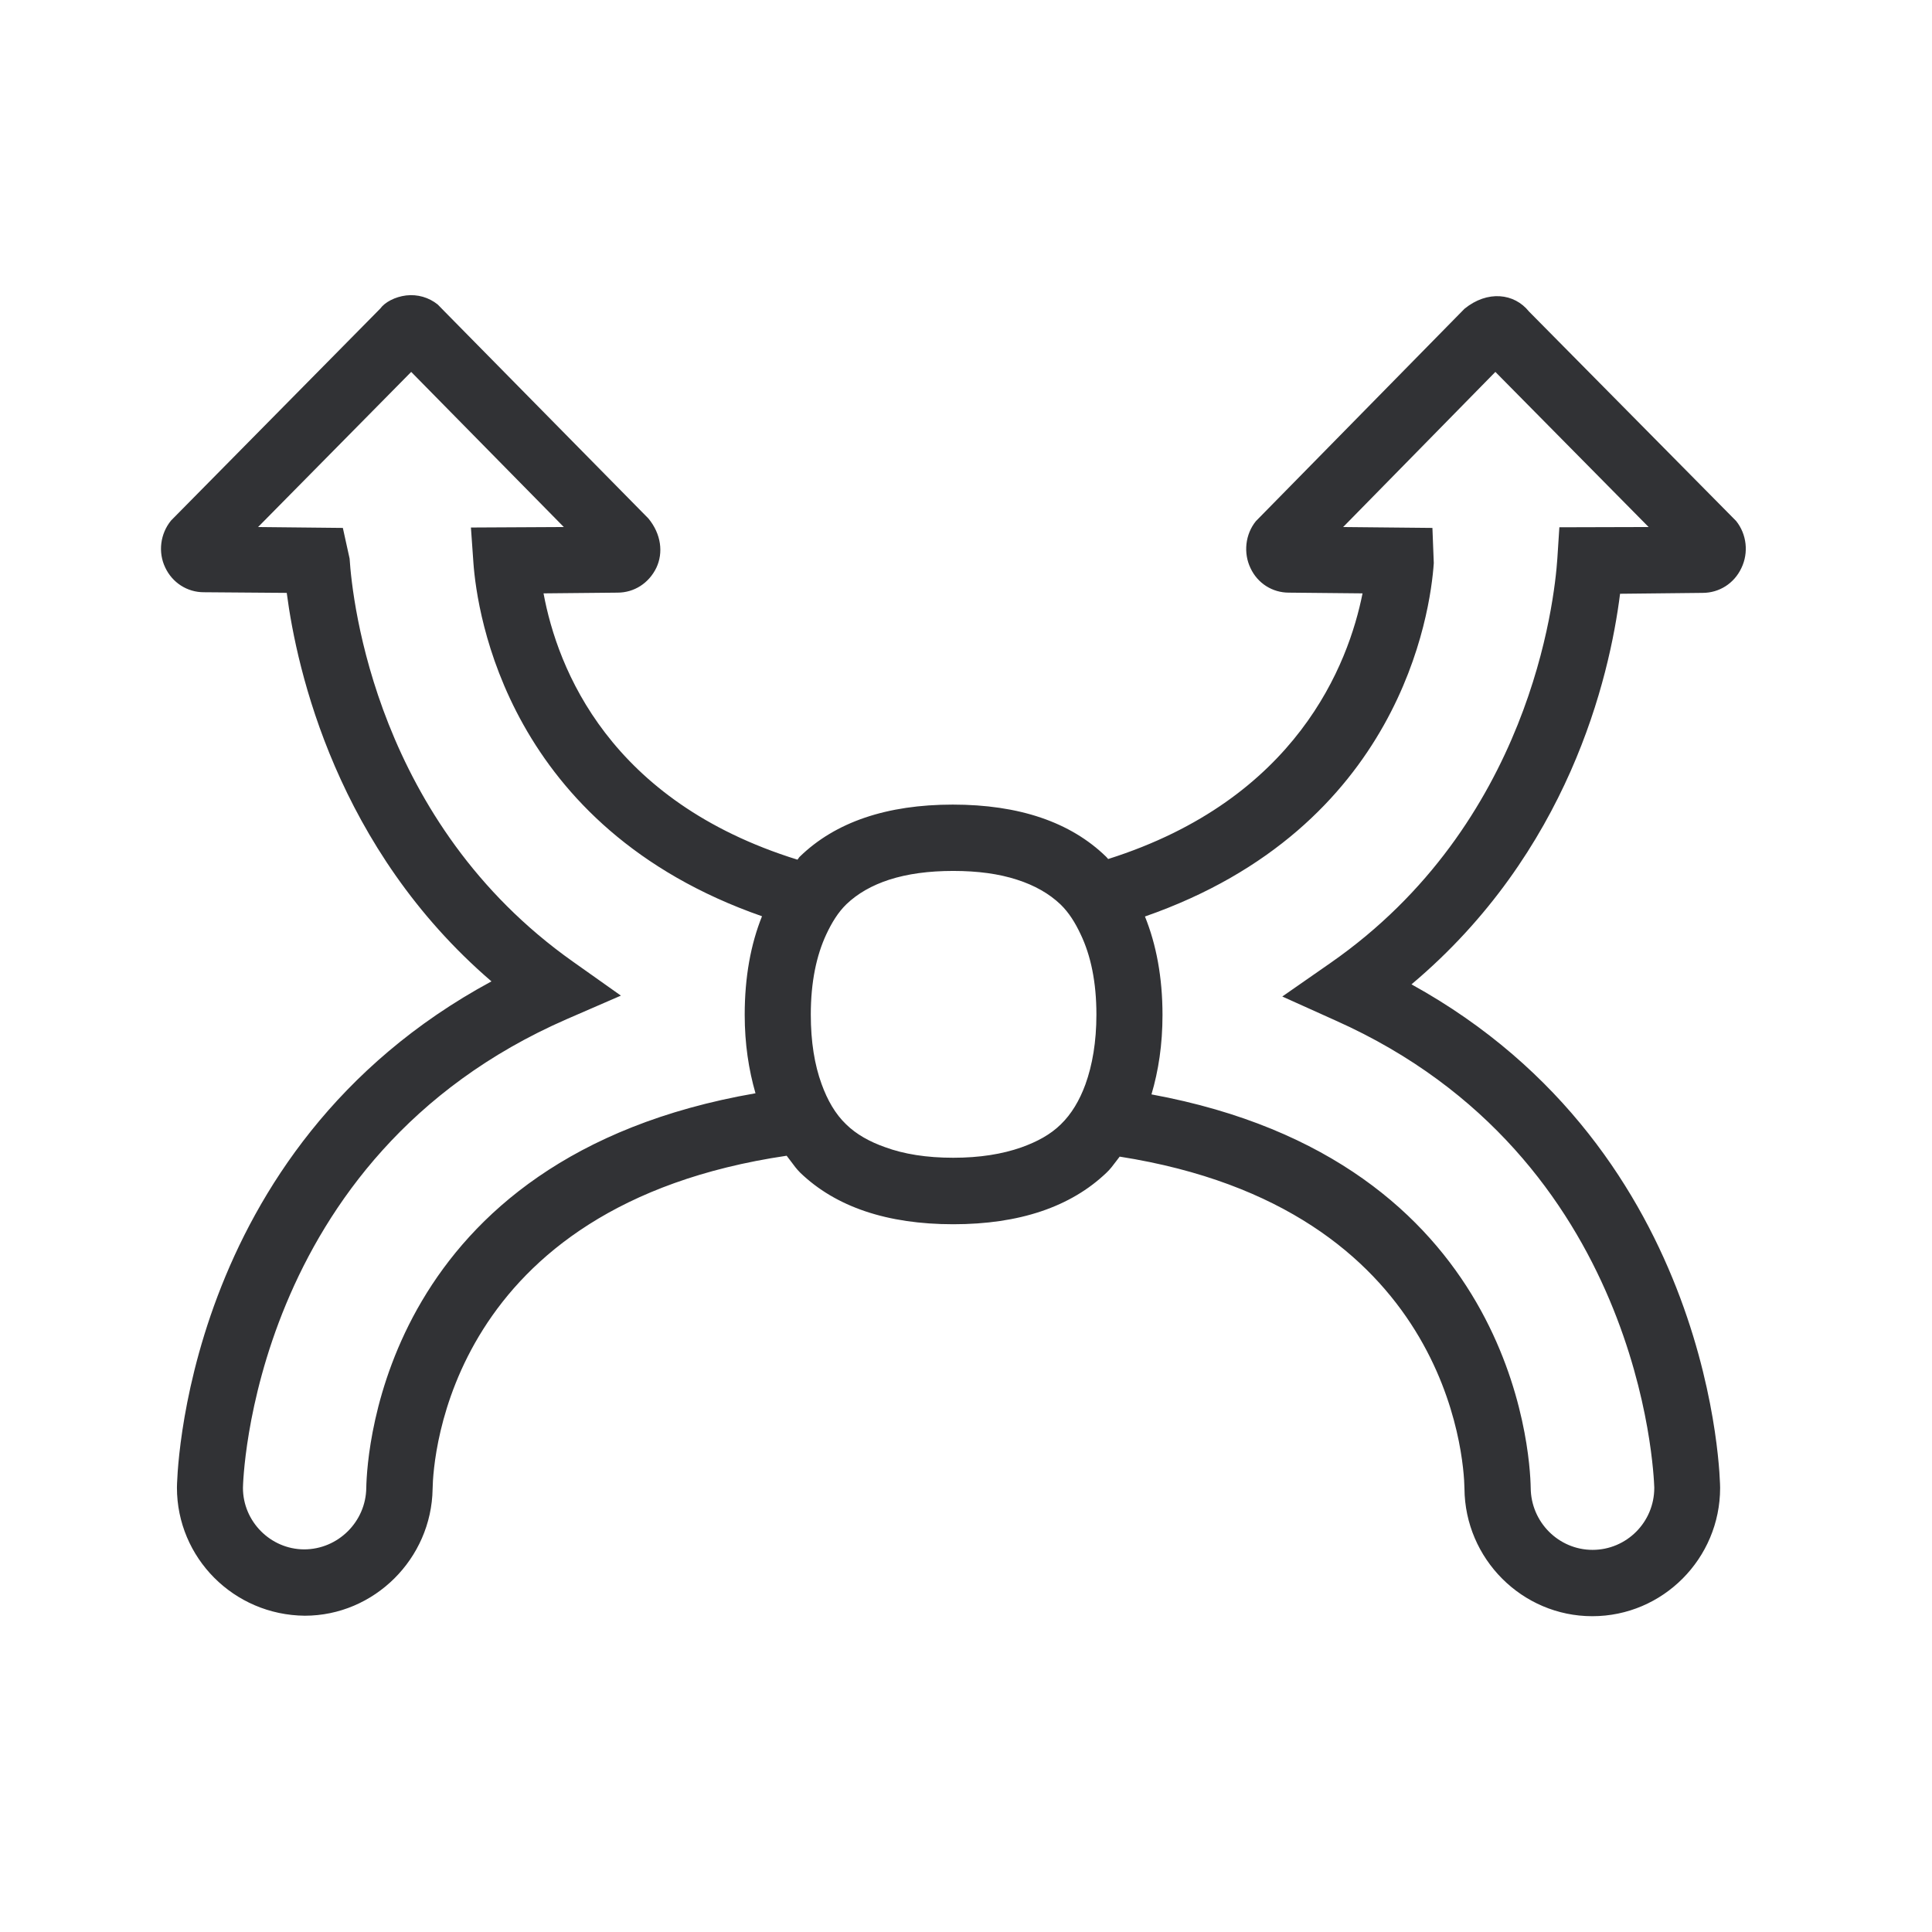 <svg width="24" height="24" viewBox="0 0 24 24" fill="none" xmlns="http://www.w3.org/2000/svg">
<path fill-rule="evenodd" clip-rule="evenodd" d="M18.993 3.869L21.567 6.472C21.699 6.637 21.724 6.867 21.632 7.057C21.542 7.248 21.357 7.365 21.15 7.365L20.125 7.376C19.993 8.424 19.483 10.589 17.534 12.228C21.324 14.318 21.368 18.438 21.368 18.483C21.368 19.36 20.657 20.077 19.78 20.077C18.909 20.077 18.198 19.365 18.192 18.491C18.186 18.108 17.99 15.009 13.909 14.368C13.894 14.387 13.879 14.407 13.864 14.427C13.827 14.476 13.791 14.525 13.746 14.567C13.301 14.993 12.662 15.208 11.842 15.208C11.021 15.208 10.382 14.993 9.94 14.567C9.897 14.524 9.861 14.476 9.826 14.428C9.808 14.404 9.79 14.38 9.772 14.357C5.576 14.976 5.38 18.108 5.374 18.497C5.36 19.362 4.649 20.071 3.786 20.071C2.903 20.063 2.198 19.351 2.198 18.48C2.198 18.435 2.242 14.278 6.105 12.191C4.186 10.542 3.688 8.332 3.562 7.365L2.531 7.357C2.326 7.357 2.141 7.239 2.052 7.049C1.962 6.861 1.99 6.631 2.125 6.466L4.724 3.833C4.78 3.755 4.906 3.687 5.046 3.67C5.186 3.654 5.326 3.693 5.438 3.783L5.525 3.872L8.055 6.441C8.214 6.634 8.242 6.867 8.153 7.054C8.06 7.245 7.878 7.362 7.671 7.362L6.752 7.371C6.926 8.309 7.57 9.953 9.906 10.679C9.912 10.673 9.916 10.667 9.92 10.661C9.924 10.654 9.929 10.648 9.934 10.643C10.377 10.211 11.018 9.995 11.836 9.995C12.657 9.995 13.298 10.211 13.741 10.643C13.745 10.646 13.748 10.65 13.752 10.655C13.756 10.659 13.76 10.665 13.766 10.671C16.113 9.928 16.752 8.245 16.926 7.371L16.01 7.362C15.808 7.362 15.623 7.248 15.534 7.057C15.444 6.869 15.469 6.637 15.601 6.474L18.192 3.836C18.478 3.603 18.811 3.642 18.993 3.869ZM4.55 18.483C4.545 18.903 4.2 19.247 3.777 19.247C3.36 19.245 3.018 18.9 3.018 18.483C3.018 18.441 3.105 14.376 7.043 12.659L7.713 12.368L7.116 11.945C4.677 10.22 4.377 7.472 4.343 6.939L4.259 6.558L3.206 6.547L5.108 4.62L7.004 6.547L5.85 6.553L5.881 6.993C5.926 7.612 6.301 10.278 9.466 11.382C9.326 11.729 9.251 12.138 9.251 12.606C9.251 12.967 9.301 13.29 9.385 13.581C4.775 14.379 4.559 18.023 4.55 18.483ZM19.346 6.937L19.371 6.55L20.48 6.547L18.576 4.62L16.685 6.547L17.794 6.558L17.811 6.995C17.769 7.614 17.394 10.281 14.223 11.385C14.363 11.732 14.441 12.138 14.441 12.609C14.441 12.976 14.391 13.301 14.304 13.595C18.791 14.421 19.007 18.026 19.015 18.483C19.018 18.909 19.363 19.253 19.783 19.253C20.206 19.253 20.55 18.909 20.55 18.483L20.55 18.477C20.543 18.298 20.393 14.376 16.595 12.679L15.929 12.379L16.528 11.962C19.007 10.236 19.31 7.472 19.346 6.937ZM10.993 14.25C11.228 14.337 11.511 14.382 11.842 14.382C12.169 14.382 12.45 14.337 12.688 14.253C12.884 14.183 13.049 14.094 13.178 13.967C13.31 13.839 13.41 13.671 13.483 13.472C13.57 13.231 13.62 12.942 13.62 12.603C13.62 12.2 13.55 11.869 13.424 11.606C13.357 11.463 13.279 11.337 13.175 11.236C13.035 11.102 12.853 10.998 12.634 10.928C12.41 10.855 12.147 10.819 11.842 10.819C11.537 10.819 11.273 10.855 11.046 10.928C10.831 10.998 10.654 11.099 10.514 11.233C10.41 11.334 10.332 11.463 10.265 11.606C10.142 11.869 10.072 12.2 10.072 12.603C10.072 12.942 10.119 13.228 10.206 13.466C10.279 13.668 10.377 13.839 10.511 13.967C10.637 14.091 10.803 14.183 10.993 14.25Z" fill="#313235"/>
</svg>
